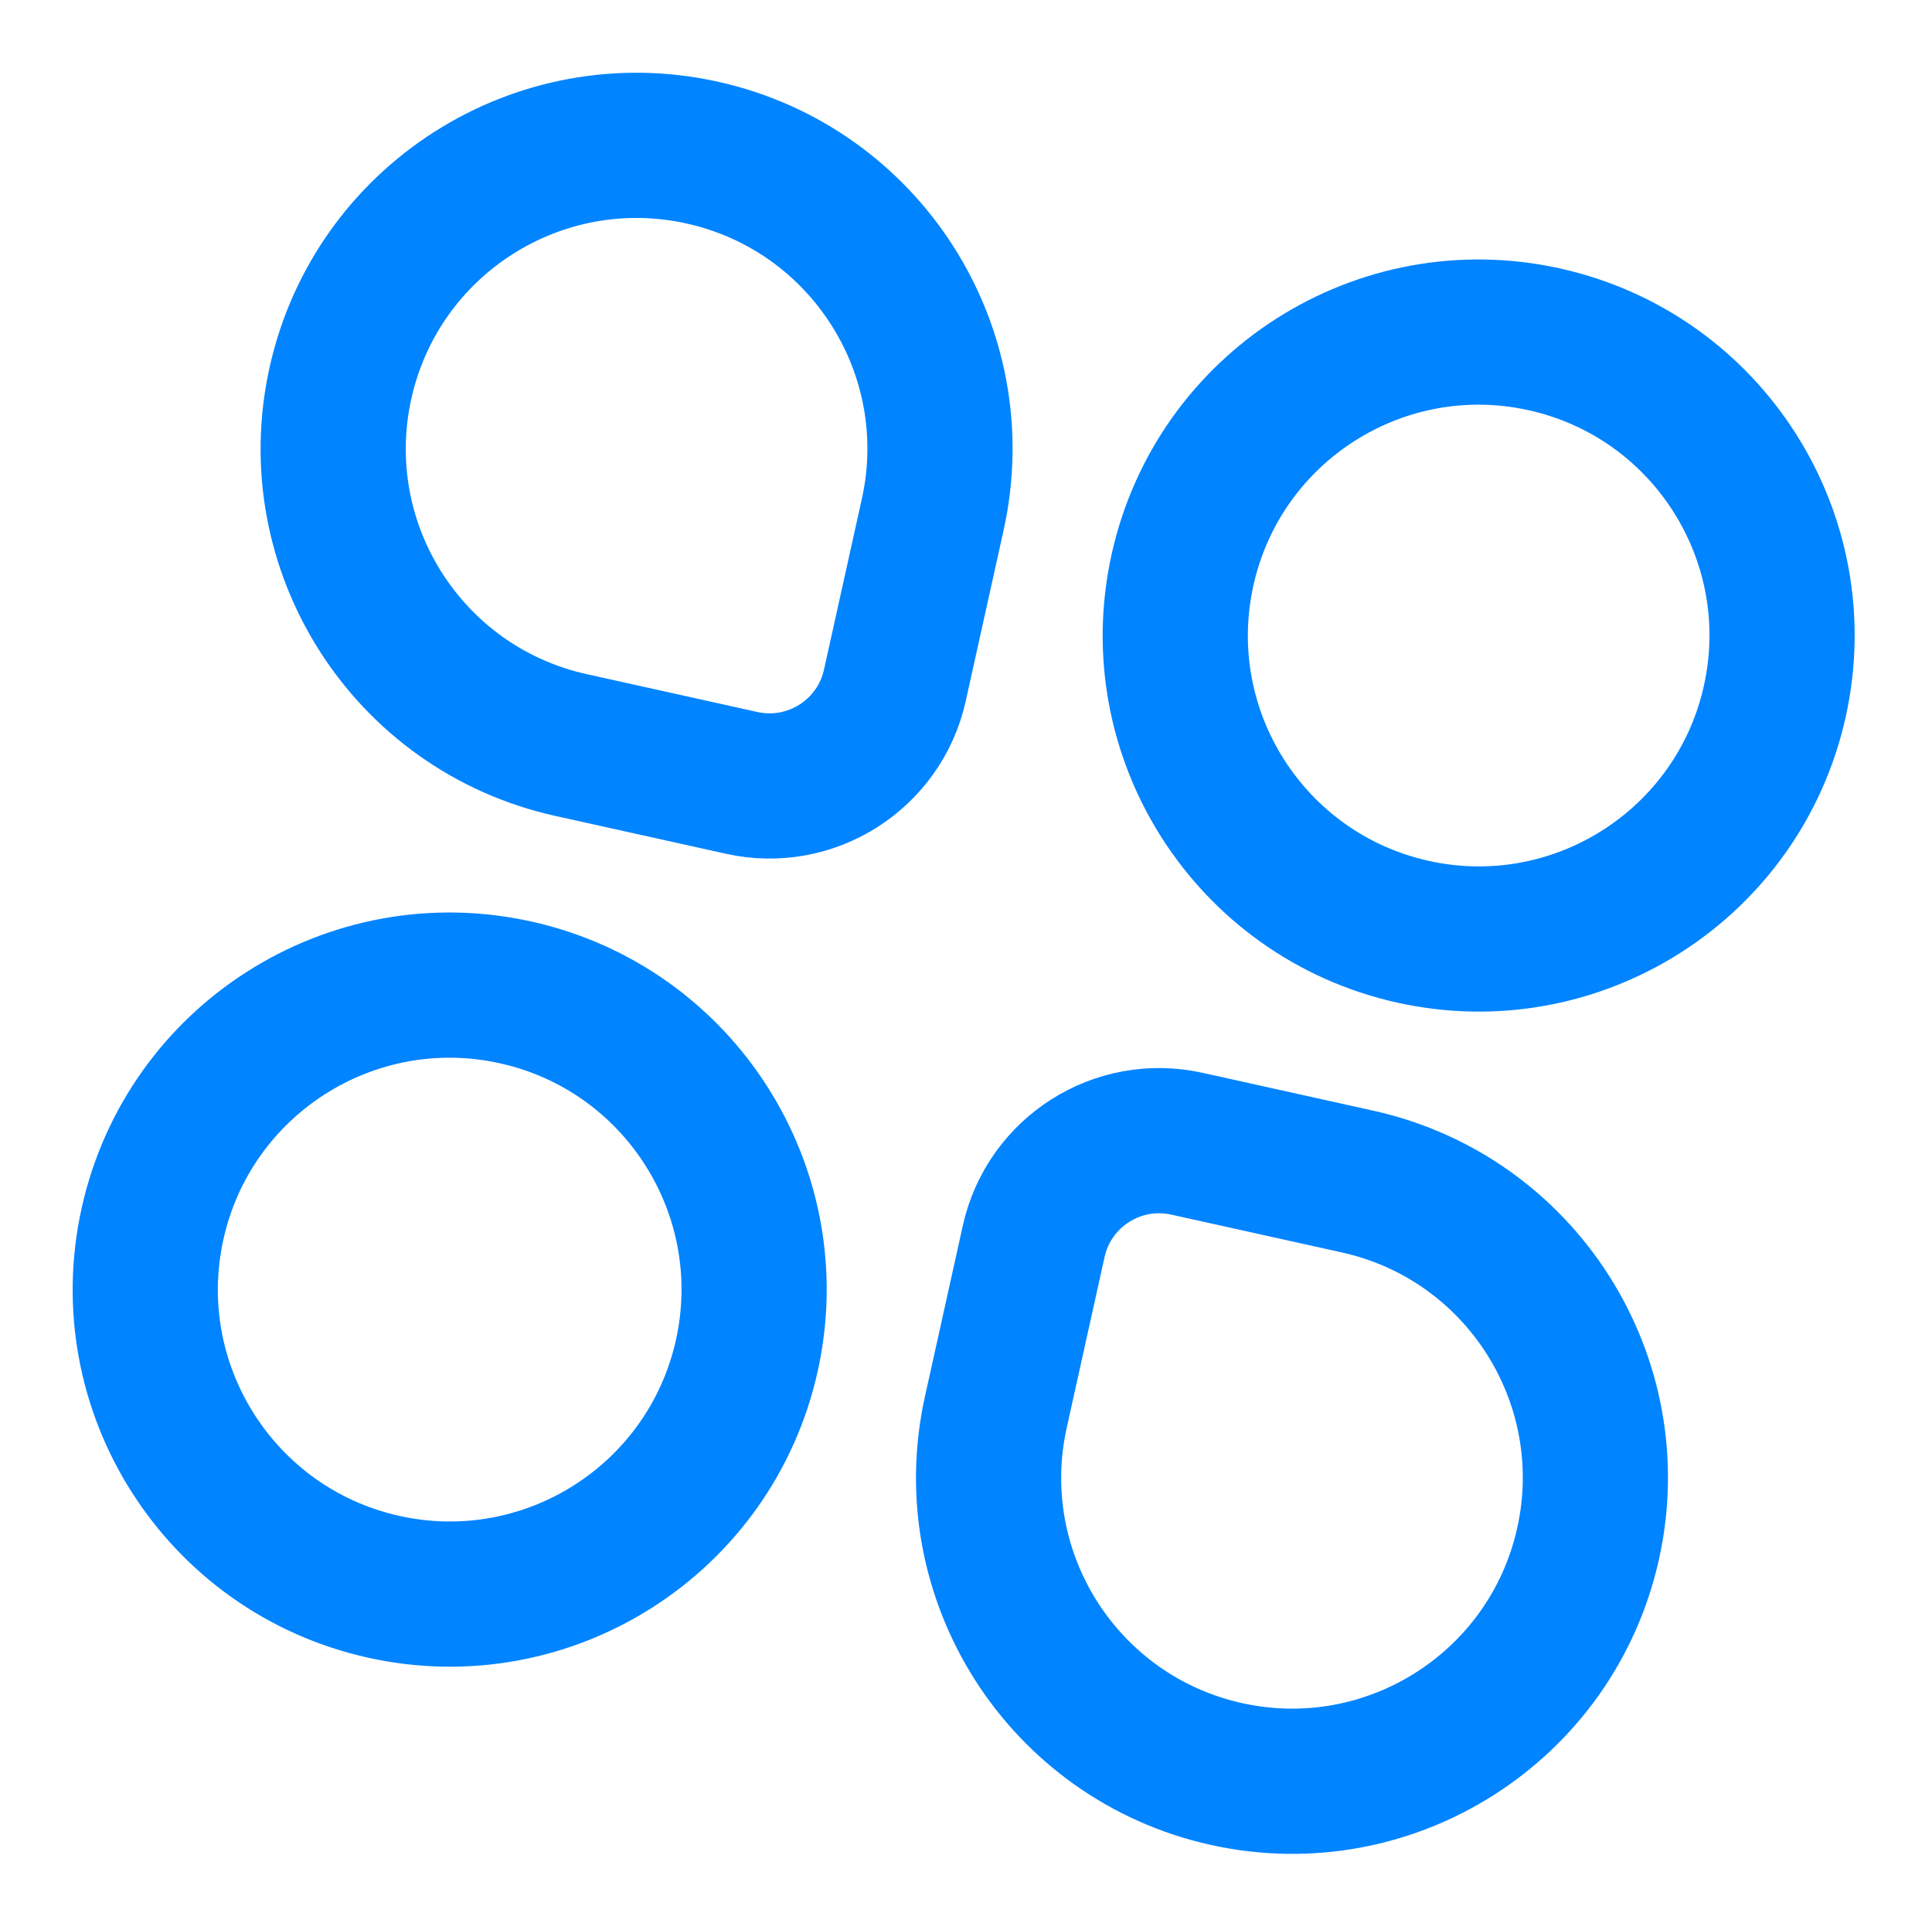 <svg viewBox="0 0 346 345" fill="none" xmlns="http://www.w3.org/2000/svg">
<path d="M68.736 284.121C39.345 277.605 20.801 248.497 27.317 219.107C33.833 189.716 62.941 171.173 92.331 177.688C121.722 184.204 140.266 213.312 133.75 242.702C127.234 272.093 98.126 290.637 68.736 284.121Z" stroke="#0084FF" stroke-width="26"/>
<path d="M102.247 133.397L132.83 140.178C145.232 142.927 157.514 135.102 160.263 122.701L167.043 92.119C173.537 62.828 155.055 33.818 125.763 27.324C96.472 20.83 67.462 39.311 60.968 68.603C54.474 97.894 72.956 126.904 102.247 133.397Z" stroke="#0084FF" stroke-width="26"/>
<path d="M243.139 211.564L212.556 204.784C200.154 202.034 187.872 209.859 185.123 222.26L178.343 252.842C171.849 282.134 190.331 311.144 219.623 317.637C248.914 324.131 277.924 305.65 284.418 276.359C290.912 247.067 272.43 218.058 243.139 211.564Z" stroke="#0084FF" stroke-width="26"/>
<path d="M276.571 60.757C305.863 67.251 324.344 96.261 317.851 125.552C311.357 154.843 282.347 173.325 253.055 166.831C223.764 160.337 205.282 131.327 211.776 102.036C218.269 72.745 247.28 54.263 276.571 60.757Z" stroke="#0084FF" stroke-width="26"/>
</svg>
